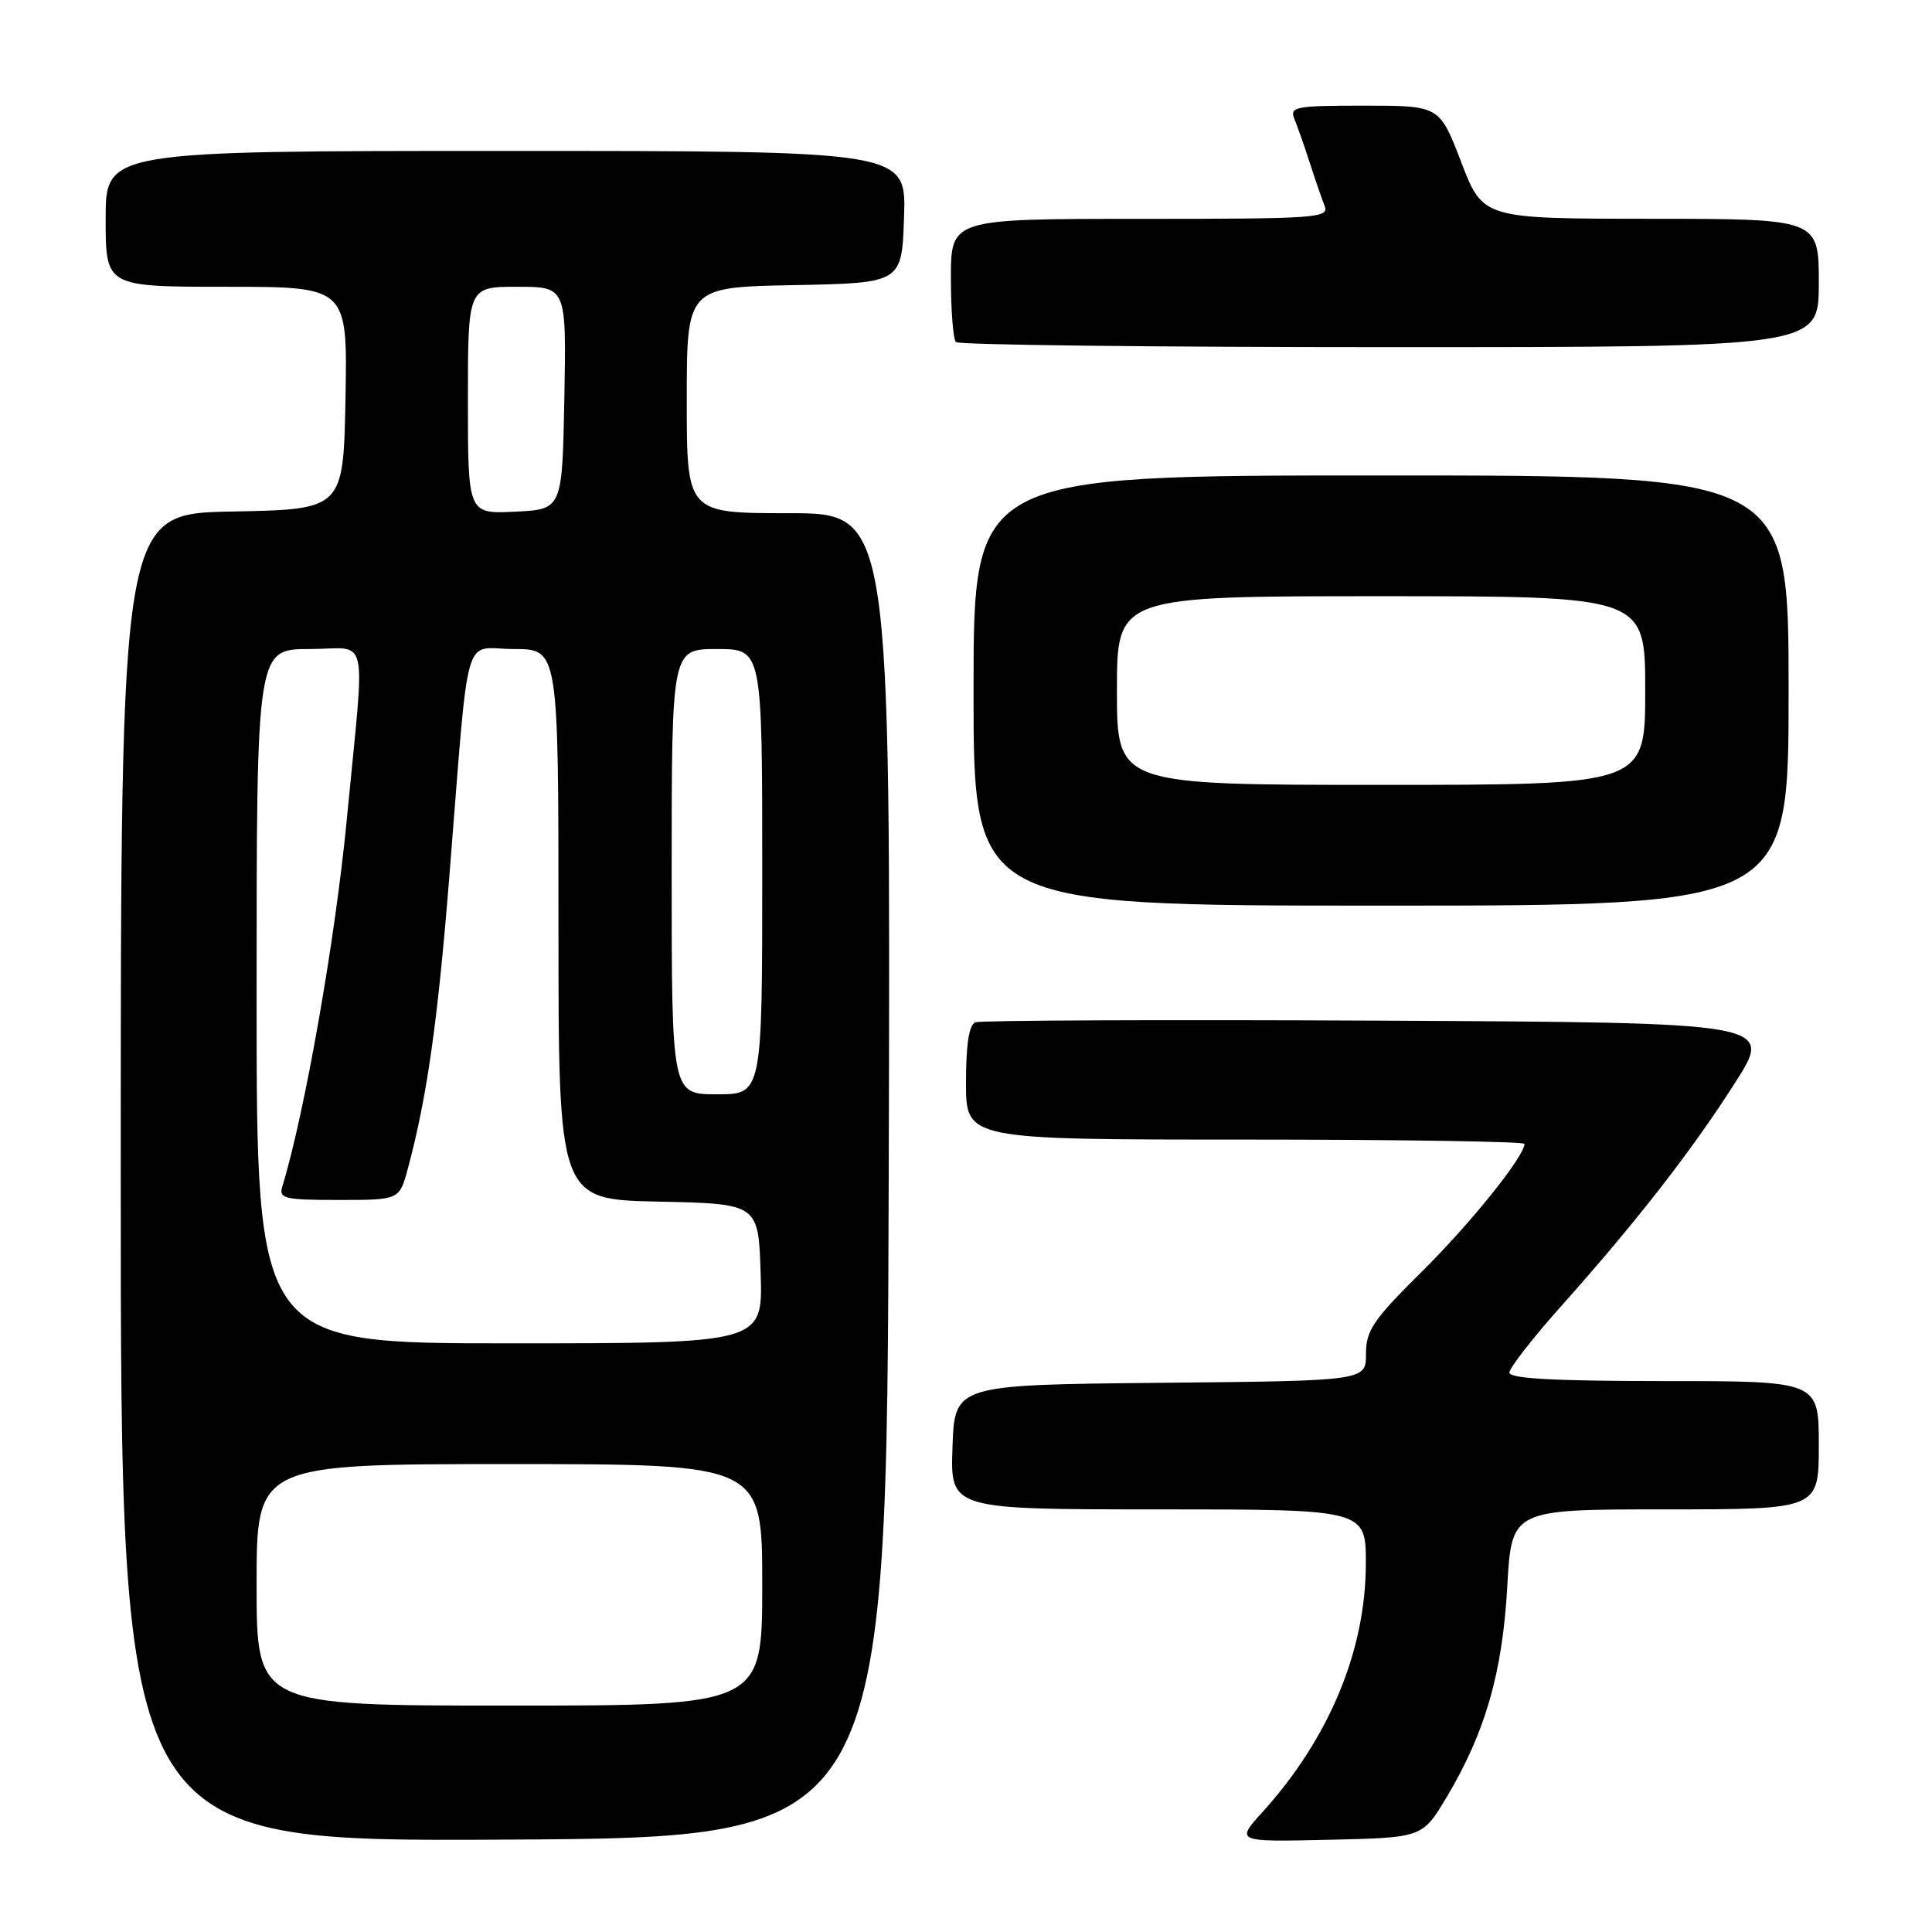 <?xml version="1.0" encoding="UTF-8" standalone="no"?>
<!DOCTYPE svg PUBLIC "-//W3C//DTD SVG 1.1//EN" "http://www.w3.org/Graphics/SVG/1.1/DTD/svg11.dtd" >
<svg xmlns="http://www.w3.org/2000/svg" xmlns:xlink="http://www.w3.org/1999/xlink" version="1.1" viewBox="0 0 256 256">
 <g >
 <path fill="currentColor"
d=" M 117.76 155.75 C 118.01 68.00 118.01 68.00 104.51 68.00 C 91.00 68.00 91.00 68.00 91.00 53.03 C 91.00 38.05 91.00 38.05 105.25 37.78 C 119.50 37.50 119.50 37.50 119.79 28.75 C 120.08 20.00 120.08 20.00 67.04 20.00 C 14.00 20.00 14.00 20.00 14.00 29.00 C 14.00 38.00 14.00 38.00 30.03 38.00 C 46.05 38.00 46.05 38.00 45.78 52.75 C 45.50 67.50 45.50 67.50 30.75 67.78 C 16.00 68.05 16.00 68.05 16.00 156.04 C 16.00 244.02 16.00 244.02 66.75 243.76 C 117.50 243.50 117.50 243.50 117.76 155.75 Z  M 191.69 238.13 C 196.81 229.56 199.08 221.66 199.72 210.25 C 200.29 200.00 200.29 200.00 220.64 200.00 C 241.00 200.00 241.00 200.00 241.00 191.50 C 241.00 183.00 241.00 183.00 220.50 183.00 C 206.06 183.00 200.00 182.67 200.00 181.88 C 200.00 181.27 203.07 177.33 206.81 173.13 C 216.75 162.00 224.10 152.57 229.89 143.50 C 235.00 135.50 235.00 135.50 182.75 135.24 C 154.01 135.10 129.94 135.20 129.25 135.46 C 128.40 135.78 128.00 138.37 128.00 143.47 C 128.00 151.00 128.00 151.00 165.00 151.00 C 185.35 151.00 202.00 151.26 202.00 151.57 C 202.00 153.22 194.86 162.11 188.37 168.53 C 181.95 174.89 181.00 176.29 181.00 179.40 C 181.00 182.97 181.00 182.97 153.75 183.23 C 126.50 183.50 126.50 183.50 126.21 191.75 C 125.92 200.00 125.92 200.00 153.46 200.00 C 181.00 200.00 181.00 200.00 180.98 207.25 C 180.95 218.73 176.12 230.33 167.32 240.07 C 163.71 244.06 163.71 244.06 176.10 243.78 C 188.48 243.50 188.48 243.50 191.69 238.13 Z  M 237.00 91.50 C 237.00 63.00 237.00 63.00 183.00 63.00 C 129.00 63.00 129.00 63.00 129.00 91.50 C 129.00 120.00 129.00 120.00 183.00 120.00 C 237.00 120.00 237.00 120.00 237.00 91.50 Z  M 241.00 37.50 C 241.00 29.00 241.00 29.00 218.75 28.99 C 196.50 28.98 196.50 28.98 193.62 21.49 C 190.75 14.00 190.75 14.00 180.77 14.00 C 171.65 14.00 170.85 14.15 171.51 15.75 C 171.91 16.71 172.82 19.30 173.53 21.50 C 174.23 23.70 175.13 26.29 175.51 27.25 C 176.17 28.89 174.62 29.00 151.11 29.00 C 126.00 29.00 126.00 29.00 126.00 36.83 C 126.00 41.14 126.30 44.97 126.67 45.33 C 127.03 45.70 152.91 46.00 184.17 46.00 C 241.00 46.00 241.00 46.00 241.00 37.50 Z  M 34.00 210.00 C 34.00 194.00 34.00 194.00 67.50 194.00 C 101.00 194.00 101.00 194.00 101.00 210.00 C 101.00 226.00 101.00 226.00 67.50 226.00 C 34.00 226.00 34.00 226.00 34.00 210.00 Z  M 34.00 132.00 C 34.00 86.00 34.00 86.00 41.05 86.00 C 49.04 86.00 48.40 83.07 45.96 108.50 C 44.45 124.35 40.37 147.57 37.40 157.25 C 36.92 158.82 37.71 159.00 44.89 159.00 C 52.92 159.00 52.92 159.00 54.04 154.85 C 56.56 145.50 57.99 135.48 59.51 116.50 C 62.25 82.31 61.21 86.00 68.07 86.00 C 74.00 86.00 74.00 86.00 74.00 122.47 C 74.00 158.94 74.00 158.94 87.25 159.22 C 100.50 159.50 100.50 159.50 100.79 168.75 C 101.08 178.00 101.08 178.00 67.54 178.00 C 34.00 178.00 34.00 178.00 34.00 132.00 Z  M 89.00 115.50 C 89.00 86.00 89.00 86.00 95.00 86.00 C 101.00 86.00 101.00 86.00 101.00 115.50 C 101.00 145.00 101.00 145.00 95.00 145.00 C 89.00 145.00 89.00 145.00 89.00 115.50 Z  M 62.00 53.05 C 62.00 38.00 62.00 38.00 68.53 38.00 C 75.05 38.00 75.05 38.00 74.78 52.75 C 74.50 67.50 74.50 67.50 68.25 67.80 C 62.00 68.10 62.00 68.10 62.00 53.05 Z  M 148.00 91.50 C 148.00 79.00 148.00 79.00 183.00 79.00 C 218.00 79.00 218.00 79.00 218.00 91.50 C 218.00 104.00 218.00 104.00 183.00 104.00 C 148.00 104.00 148.00 104.00 148.00 91.50 Z "/>
</g>
</svg>
